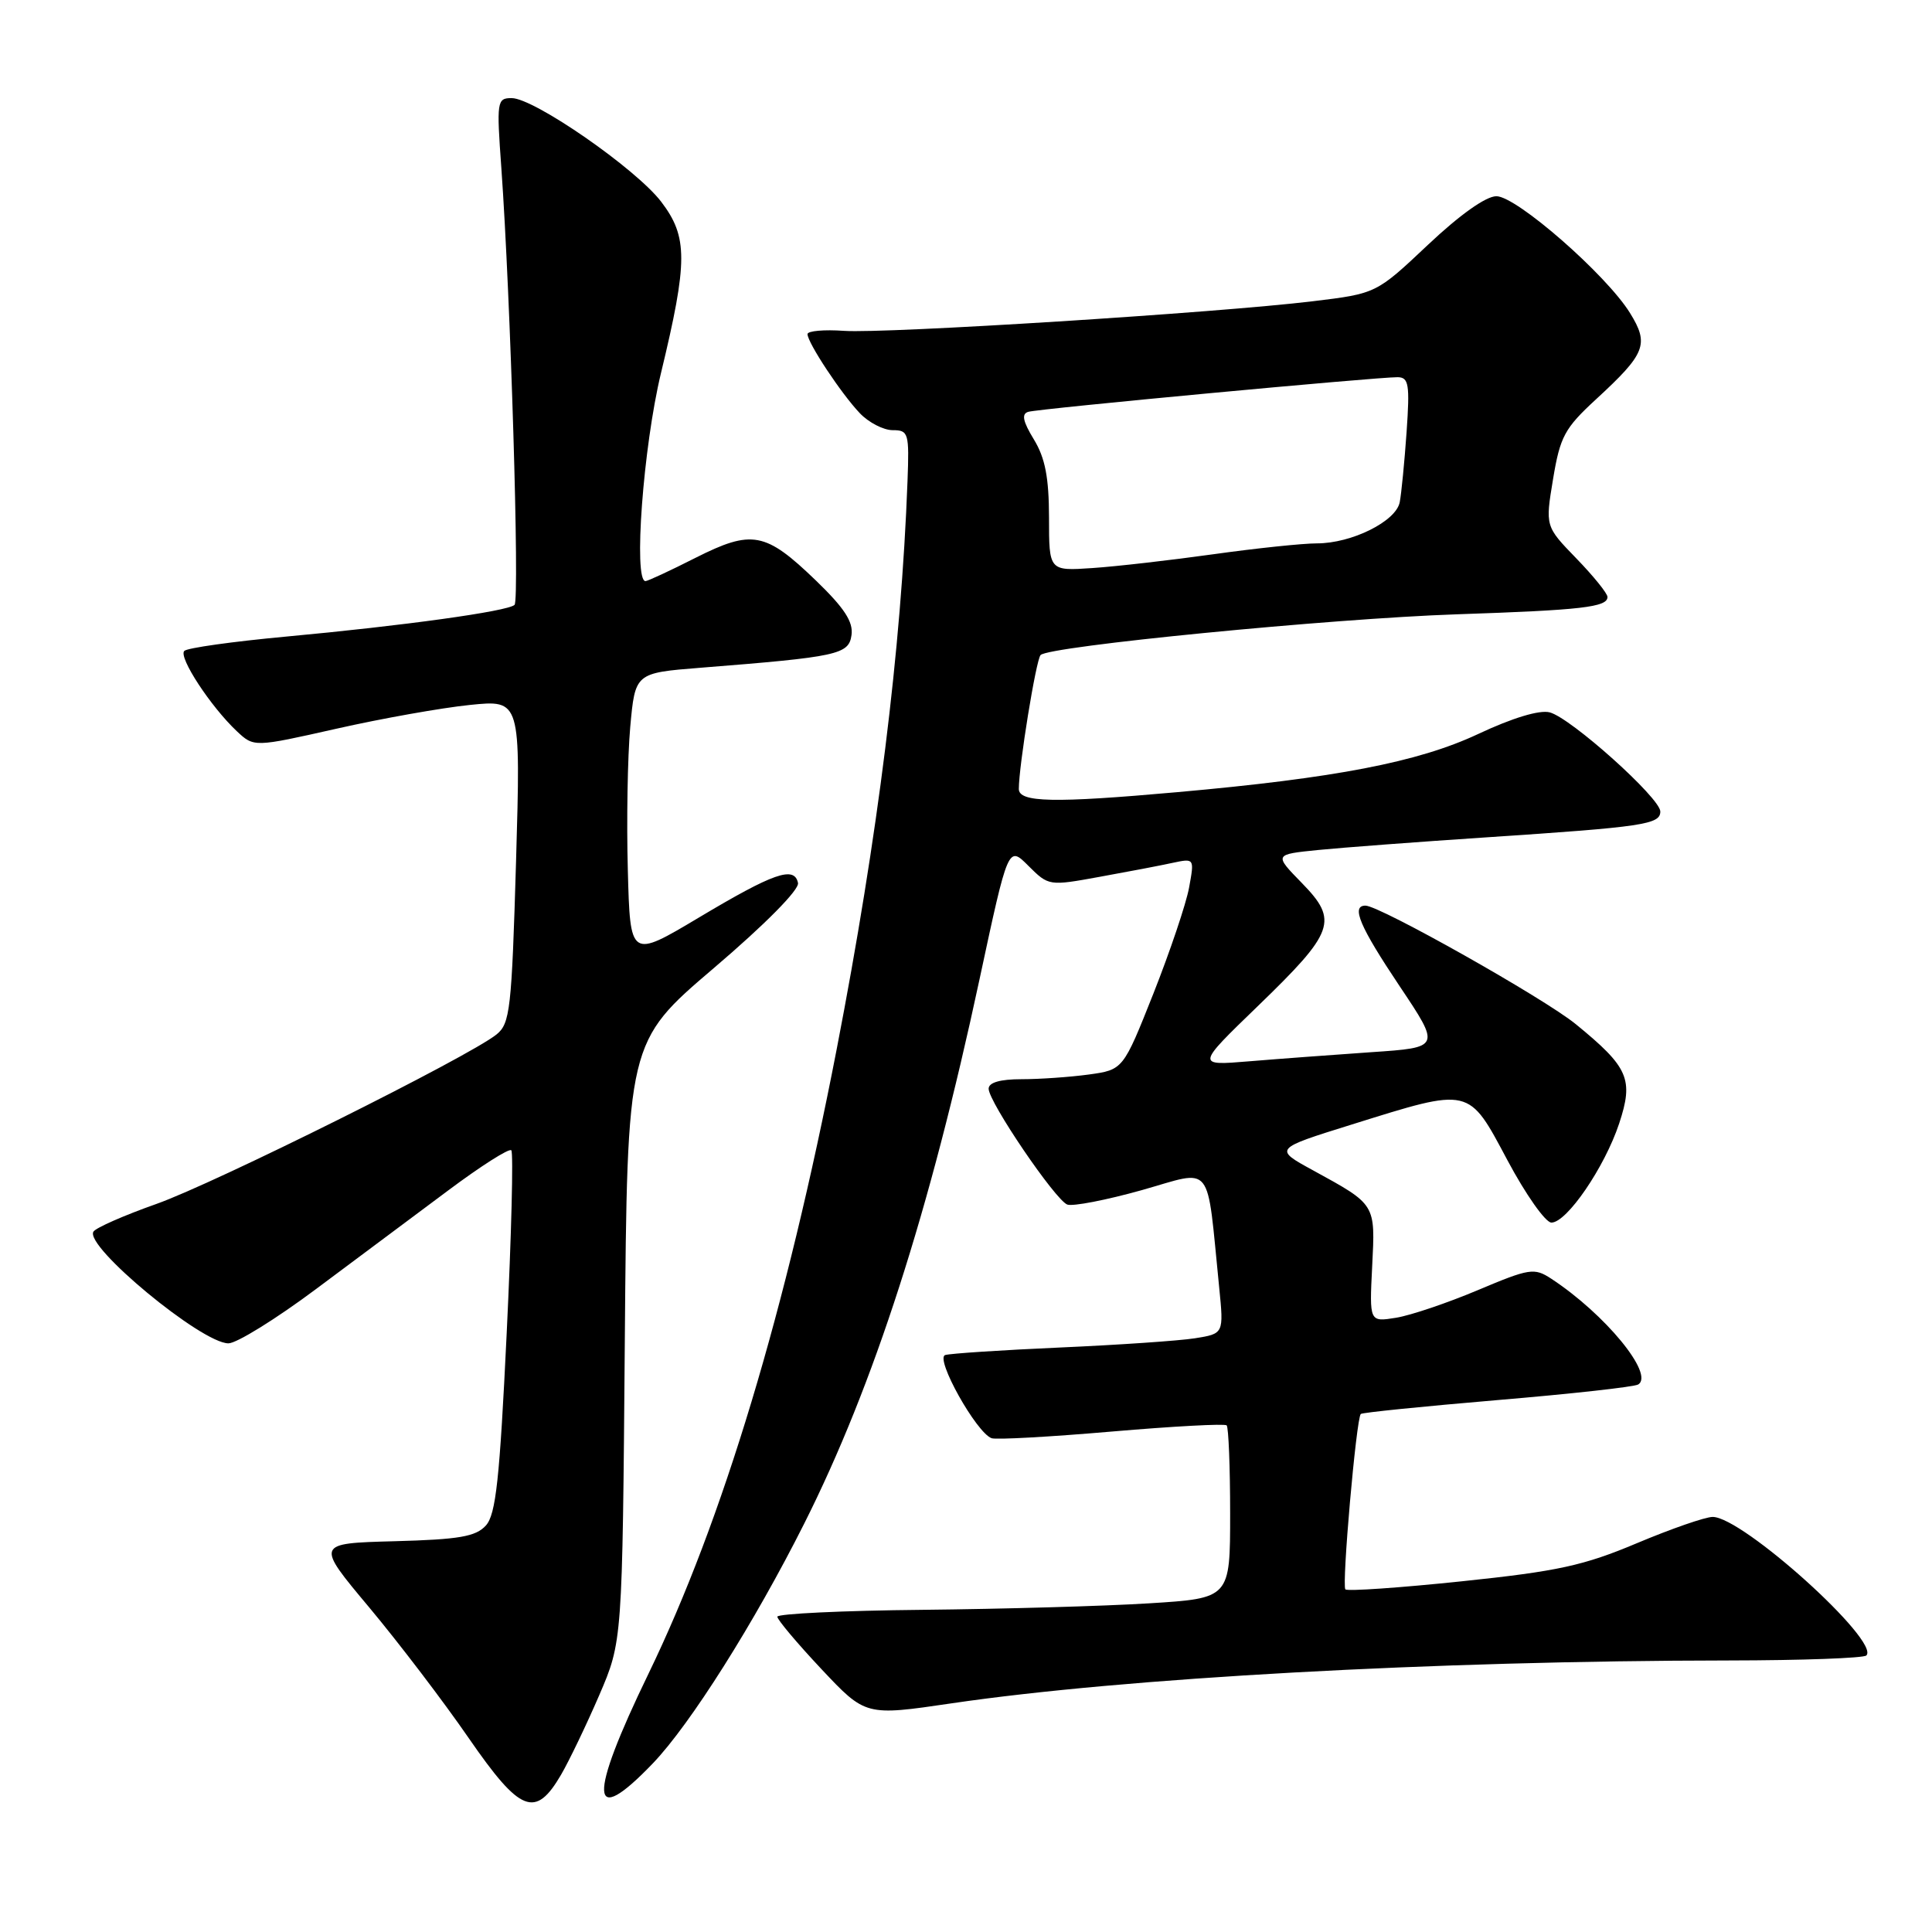 <?xml version="1.0" encoding="UTF-8" standalone="no"?>
<!DOCTYPE svg PUBLIC "-//W3C//DTD SVG 1.1//EN" "http://www.w3.org/Graphics/SVG/1.1/DTD/svg11.dtd" >
<svg xmlns="http://www.w3.org/2000/svg" xmlns:xlink="http://www.w3.org/1999/xlink" version="1.1" viewBox="0 0 256 256">
 <g >
 <path fill="currentColor"
d=" M 74.35 235.15 C 75.42 233.31 77.69 228.59 79.39 224.65 C 82.47 217.50 82.47 217.50 82.79 177.78 C 83.11 138.06 83.11 138.06 94.58 128.28 C 101.41 122.46 105.92 117.89 105.74 117.00 C 105.26 114.70 102.52 115.66 92.59 121.59 C 83.50 127.01 83.50 127.01 83.19 115.26 C 83.01 108.79 83.16 100.27 83.51 96.33 C 84.16 89.17 84.16 89.17 92.83 88.48 C 111.05 87.04 112.47 86.73 112.83 84.15 C 113.08 82.39 111.87 80.55 108.11 76.92 C 101.42 70.47 99.65 70.14 92.15 73.92 C 88.80 75.62 85.82 77.00 85.53 77.00 C 83.91 77.00 85.23 59.19 87.58 49.45 C 91.16 34.61 91.16 31.39 87.61 26.73 C 84.27 22.36 70.77 13.00 67.80 13.00 C 65.85 13.00 65.79 13.40 66.43 22.25 C 67.65 39.28 68.87 79.49 68.18 80.15 C 67.28 81.00 53.52 82.91 37.82 84.36 C 30.84 85.01 24.81 85.85 24.42 86.25 C 23.61 87.06 27.91 93.62 31.37 96.88 C 33.65 99.02 33.65 99.02 44.57 96.56 C 50.58 95.20 58.54 93.79 62.25 93.41 C 69.00 92.72 69.00 92.72 68.38 114.11 C 67.80 133.79 67.59 135.63 65.78 137.08 C 62.05 140.06 28.49 156.78 20.72 159.53 C 16.45 161.04 12.69 162.69 12.38 163.20 C 11.18 165.14 26.72 178.00 30.27 178.00 C 31.35 178.00 36.57 174.77 41.87 170.81 C 47.17 166.86 55.04 160.99 59.36 157.76 C 63.68 154.53 67.46 152.12 67.75 152.42 C 68.04 152.71 67.77 163.61 67.14 176.64 C 66.21 196.01 65.71 200.67 64.38 202.14 C 63.04 203.61 60.85 203.99 52.28 204.22 C 41.81 204.50 41.81 204.50 48.93 213.00 C 52.84 217.68 58.77 225.46 62.11 230.31 C 68.94 240.20 70.94 241.00 74.35 235.15 Z  M 86.53 233.63 C 91.47 228.47 99.95 215.04 106.56 201.89 C 115.77 183.57 123.22 160.46 129.79 129.77 C 133.59 112.04 133.59 112.04 136.27 114.73 C 138.95 117.40 139.00 117.41 145.73 116.18 C 149.45 115.51 153.80 114.68 155.39 114.33 C 158.27 113.72 158.27 113.73 157.56 117.61 C 157.17 119.75 155.04 126.06 152.84 131.63 C 148.82 141.75 148.82 141.75 144.27 142.38 C 141.77 142.72 137.76 143.00 135.36 143.00 C 132.52 143.00 131.00 143.44 131.00 144.26 C 131.00 146.01 139.82 158.99 141.42 159.61 C 142.14 159.88 146.58 159.02 151.29 157.70 C 160.90 154.99 159.84 153.66 161.55 170.61 C 162.16 176.72 162.16 176.72 158.33 177.33 C 156.22 177.66 148.20 178.21 140.50 178.55 C 132.80 178.89 125.93 179.34 125.24 179.55 C 123.86 179.98 129.37 189.84 131.39 190.57 C 132.00 190.79 139.16 190.39 147.29 189.69 C 155.43 188.99 162.29 188.62 162.54 188.87 C 162.79 189.13 163.00 194.38 163.00 200.56 C 163.00 211.78 163.00 211.78 152.25 212.45 C 146.34 212.82 132.84 213.20 122.25 213.31 C 111.66 213.41 103.00 213.83 103.00 214.22 C 103.00 214.62 105.63 217.74 108.84 221.16 C 114.69 227.38 114.69 227.38 126.09 225.70 C 148.99 222.33 190.00 220.06 229.08 220.02 C 238.75 220.01 246.95 219.71 247.30 219.36 C 249.18 217.49 230.90 201.00 226.94 201.00 C 225.96 201.00 221.44 202.57 216.90 204.48 C 209.85 207.45 206.43 208.20 193.70 209.53 C 185.48 210.39 178.54 210.87 178.27 210.60 C 177.77 210.10 179.71 187.96 180.31 187.36 C 180.49 187.17 188.63 186.35 198.40 185.52 C 208.16 184.70 216.57 183.77 217.07 183.45 C 219.25 182.11 212.68 174.11 205.54 169.43 C 203.29 167.96 202.68 168.06 195.82 170.95 C 191.79 172.65 186.91 174.30 184.98 174.61 C 181.45 175.18 181.45 175.18 181.82 167.80 C 182.24 159.49 182.35 159.66 174.01 155.09 C 168.77 152.23 168.77 152.23 179.13 149.00 C 194.95 144.06 194.53 143.97 199.75 153.75 C 202.17 158.29 204.79 162.00 205.57 162.00 C 207.61 162.00 212.61 154.69 214.54 148.89 C 216.49 143.00 215.81 141.43 208.79 135.70 C 204.62 132.29 182.81 120.00 180.93 120.00 C 178.99 120.00 180.17 122.77 185.45 130.66 C 190.90 138.80 190.90 138.80 181.70 139.42 C 176.64 139.77 169.35 140.31 165.50 140.63 C 158.50 141.21 158.50 141.21 166.62 133.36 C 176.86 123.46 177.38 122.00 172.50 117.00 C 168.81 113.22 168.81 113.22 174.65 112.63 C 177.87 112.31 187.93 111.55 197.00 110.95 C 217.78 109.57 220.00 109.24 220.00 107.53 C 220.00 105.75 208.15 95.12 205.34 94.39 C 203.99 94.04 200.39 95.13 195.84 97.27 C 187.90 100.99 176.94 103.10 155.94 104.97 C 139.60 106.43 135.00 106.33 135.00 104.54 C 135.00 101.49 137.27 87.47 137.88 86.80 C 138.92 85.63 176.42 81.96 193.00 81.40 C 209.63 80.84 213.00 80.45 213.00 79.10 C 213.00 78.63 211.14 76.33 208.87 73.99 C 204.75 69.74 204.75 69.74 205.79 63.47 C 206.72 57.86 207.31 56.75 211.48 52.91 C 218.07 46.84 218.55 45.62 215.98 41.47 C 212.85 36.41 200.95 26.00 198.28 26.00 C 196.89 26.00 193.43 28.46 189.20 32.45 C 182.36 38.90 182.36 38.90 173.93 39.92 C 161.31 41.45 117.40 44.22 111.85 43.84 C 109.18 43.65 107.00 43.85 107.00 44.27 C 107.00 45.41 111.47 52.17 113.93 54.75 C 115.11 55.99 117.07 57.00 118.29 57.00 C 120.38 57.00 120.49 57.37 120.25 63.75 C 119.41 86.17 116.34 110.74 110.87 139.00 C 104.17 173.58 95.76 201.48 85.94 221.75 C 77.88 238.37 78.09 242.44 86.53 233.63 Z  M 139.00 68.58 C 138.99 63.27 138.49 60.68 136.99 58.22 C 135.53 55.83 135.33 54.84 136.25 54.57 C 137.62 54.15 182.47 49.96 185.19 49.98 C 186.67 50.00 186.82 50.91 186.38 57.25 C 186.10 61.24 185.69 65.42 185.47 66.55 C 184.97 69.09 179.10 72.00 174.50 72.00 C 172.61 72.00 166.43 72.65 160.78 73.44 C 155.13 74.23 147.91 75.06 144.75 75.27 C 139.00 75.66 139.00 75.66 139.00 68.58 Z "/>
</g>
</svg>